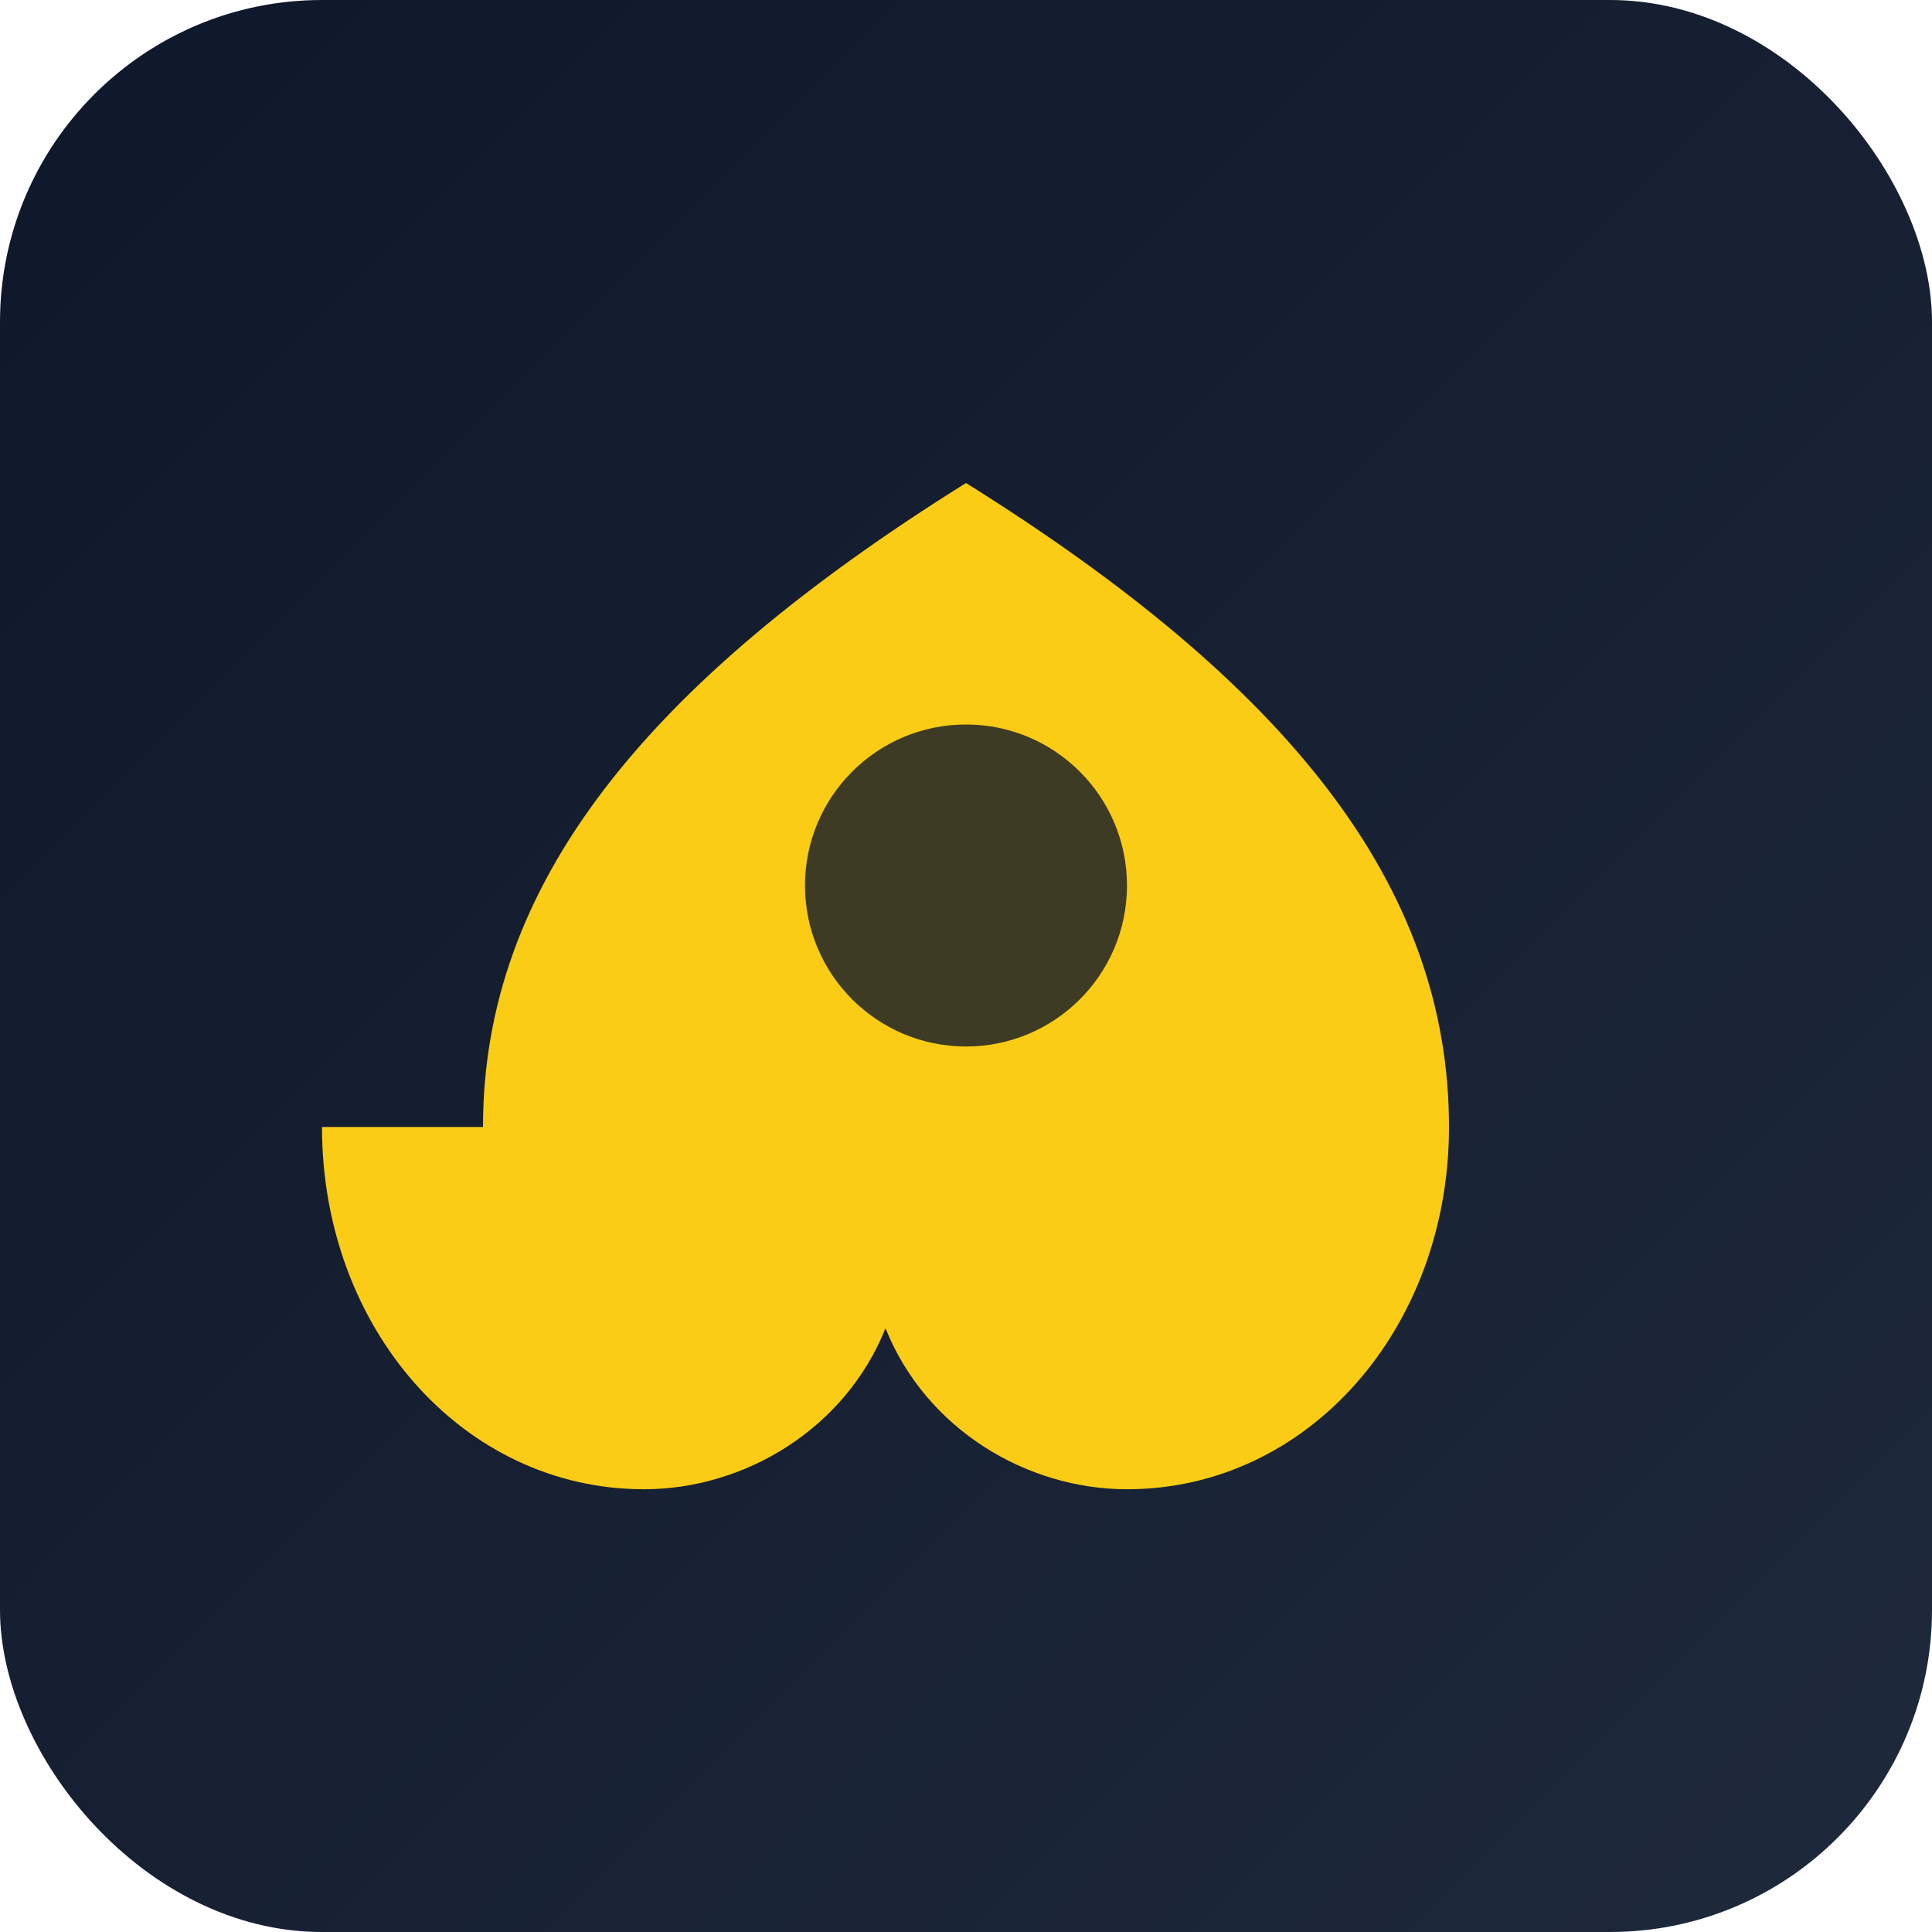 <svg xmlns="http://www.w3.org/2000/svg" viewBox="0 0 96 96">
  <defs>
    <linearGradient id="g" x1="0%" y1="0%" x2="100%" y2="100%">
      <stop offset="0%" stop-color="#0f172a" />
      <stop offset="100%" stop-color="#1e293b" />
    </linearGradient>
  </defs>
  <rect width="96" height="96" rx="16" fill="url(#g)" />
  <path d="M24 56c0-12 8-22 24-32 16 10 24 20 24 32 0 10-7 18-16 18-5 0-10-3-12-8-2 5-7 8-12 8-9 0-16-8-16-18z" fill="#facc15"/>
  <circle cx="48" cy="44" r="8" fill="#0f172a" opacity="0.8" />
</svg>
